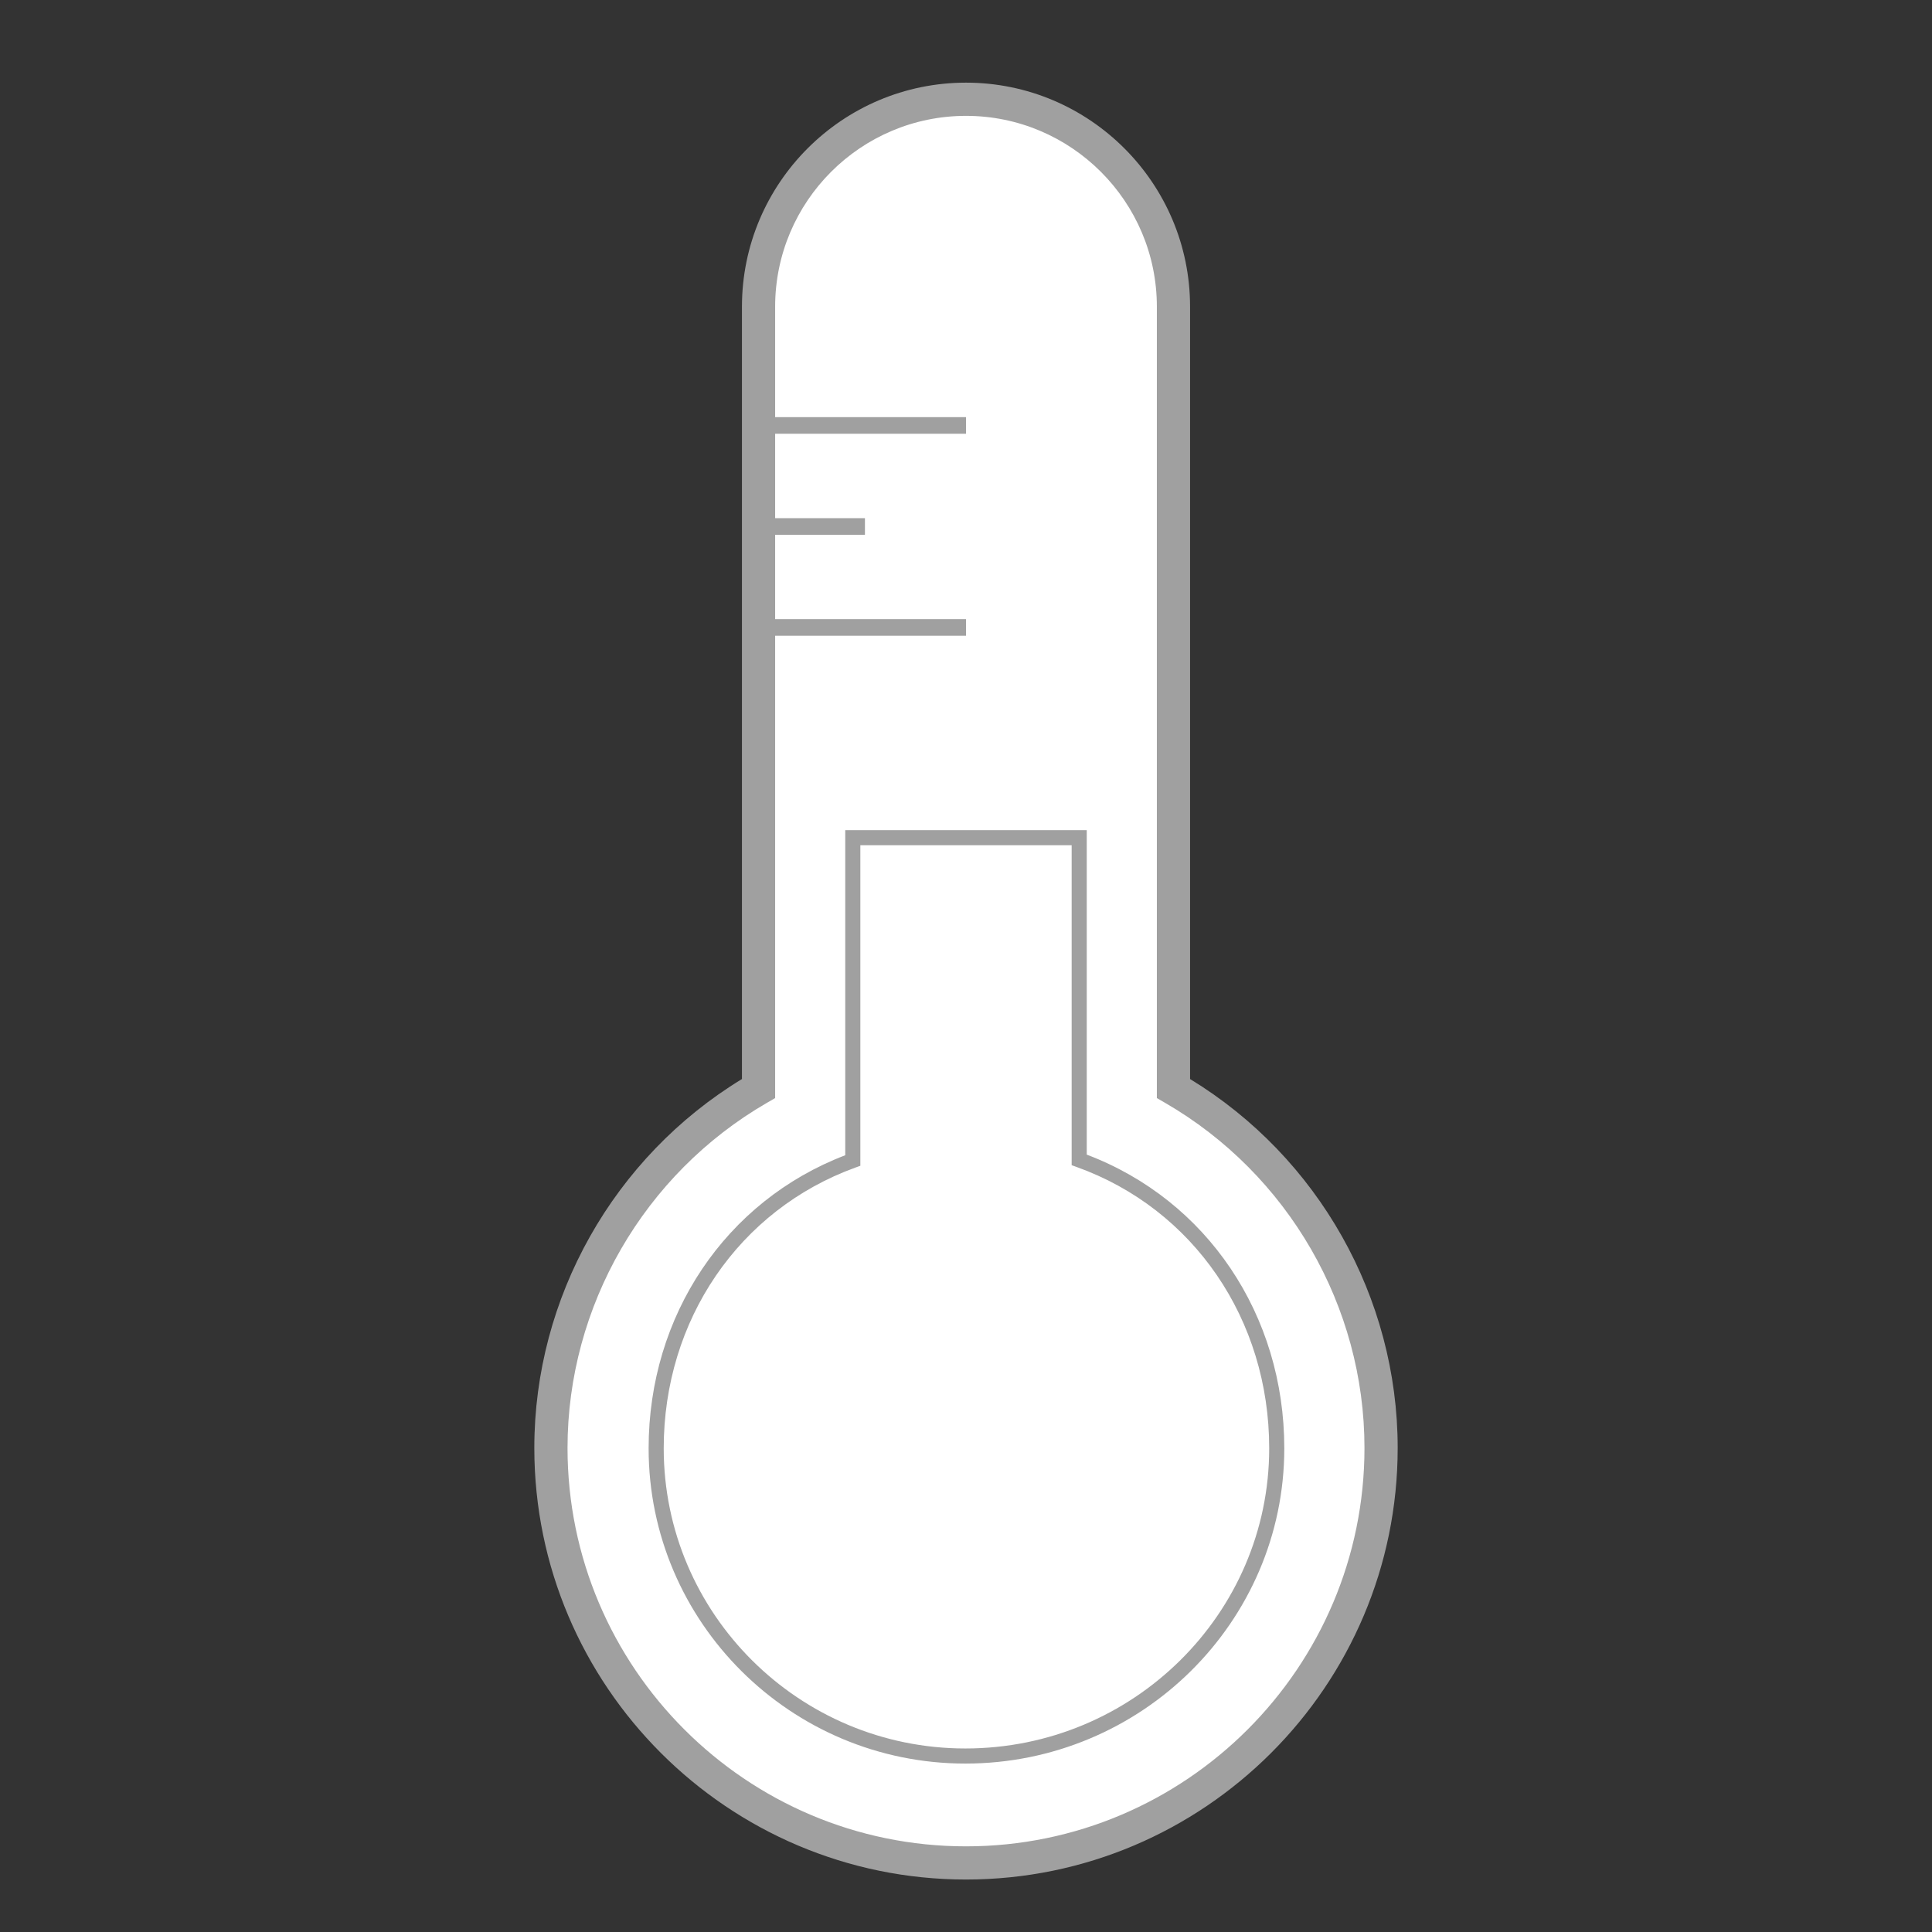 <?xml version="1.0" encoding="utf-8"?>
<!-- Generator: Adobe Illustrator 17.0.0, SVG Export Plug-In . SVG Version: 6.00 Build 0)  -->
<!DOCTYPE svg PUBLIC "-//W3C//DTD SVG 1.1//EN" "http://www.w3.org/Graphics/SVG/1.1/DTD/svg11.dtd">
<svg version="1.1" xmlns="http://www.w3.org/2000/svg" xmlns:xlink="http://www.w3.org/1999/xlink" x="0px" y="0px" width="128px"
	 height="128px" viewBox="0 0 128 128" enable-background="new 0 0 128 128" xml:space="preserve">
<rect x="0" y="0" width="128" height="128" fill="#333333" stroke="none"/>
<g id="Layer_17">
</g>
<g id="White_icons">
</g>
<g id="Occupied">
</g>
<g id="Inactive_icons">
	<g id="Light_icon">
	</g>
	<g id="Temperature_icon">
	</g>
	<g id="Sound_icon">
	</g>
	<g id="Humidity_icon">
	</g>
	<g id="CO2_Icon">
	</g>
</g>
<g id="Active_icons">
	<g id="Light_icon_copy">
	</g>
	<g id="Temperature_icon_copy">
		<g>
			<path fill="#FFFFFF" d="M77.745,72.115V20.321C77.745,12.73,71.6,6.576,64,6.576S50.256,12.73,50.256,20.321v51.794
				C42.04,76.87,36.5,85.751,36.5,95.929c0,15.188,12.318,27.495,27.5,27.495c15.182,0,27.5-12.306,27.5-27.495
				C91.5,85.751,85.961,76.87,77.745,72.115z"/>
			<path fill="#A0A0A0" d="M64,124.523c-15.771,0-28.6-12.827-28.6-28.595c0-9.956,5.255-19.262,13.756-24.439V20.32
				c0-8.186,6.658-14.844,14.844-14.844s14.845,6.658,14.845,14.844v51.169C87.346,76.667,92.6,85.972,92.6,95.929
				C92.6,111.696,79.771,124.523,64,124.523z M64,7.676c-6.972,0-12.645,5.673-12.645,12.645v52.43l-0.549,0.317
				C42.66,77.782,37.6,86.542,37.6,95.929c0,14.555,11.844,26.396,26.4,26.396s26.4-11.841,26.4-26.396
				c0-9.387-5.061-18.147-13.206-22.861l-0.549-0.317V20.32C76.646,13.349,70.973,7.676,64,7.676z"/>
		</g>
		<rect x="50.615" y="27.637" fill="#A0A0A0" width="13.385" height="1.1"/>
		<rect x="50.615" y="41.02" fill="#A0A0A0" width="13.385" height="1.1"/>
		<rect x="50.615" y="34.33" fill="#A0A0A0" width="6.689" height="1.1"/>
		<path fill="#A0A0A0" d="M63.958,116.841c-11.571,0-20.985-9.37-20.985-20.888c0-8.803,5.102-16.384,13.027-19.415V55h16v21.497
			c7.963,3.016,13.088,10.613,13.088,19.456C85.088,107.471,75.609,116.841,63.958,116.841z M57,56v21.236l-0.329,0.119
			c-7.714,2.8-12.698,10.1-12.698,18.598c0,10.966,8.966,19.888,19.985,19.888c11.1,0,20.13-8.922,20.13-19.888
			c0-8.537-5.008-15.853-12.757-18.637L71,77.197V56H57z"/>
	</g>
	<g id="Sound_icon_copy">
	</g>
	<g id="Humidity_icon_copy">
	</g>
	<g id="CO2_Icon_copy">
	</g>
</g>
<g id="Arrow">
</g>
<g id="More">
</g>
</svg>
